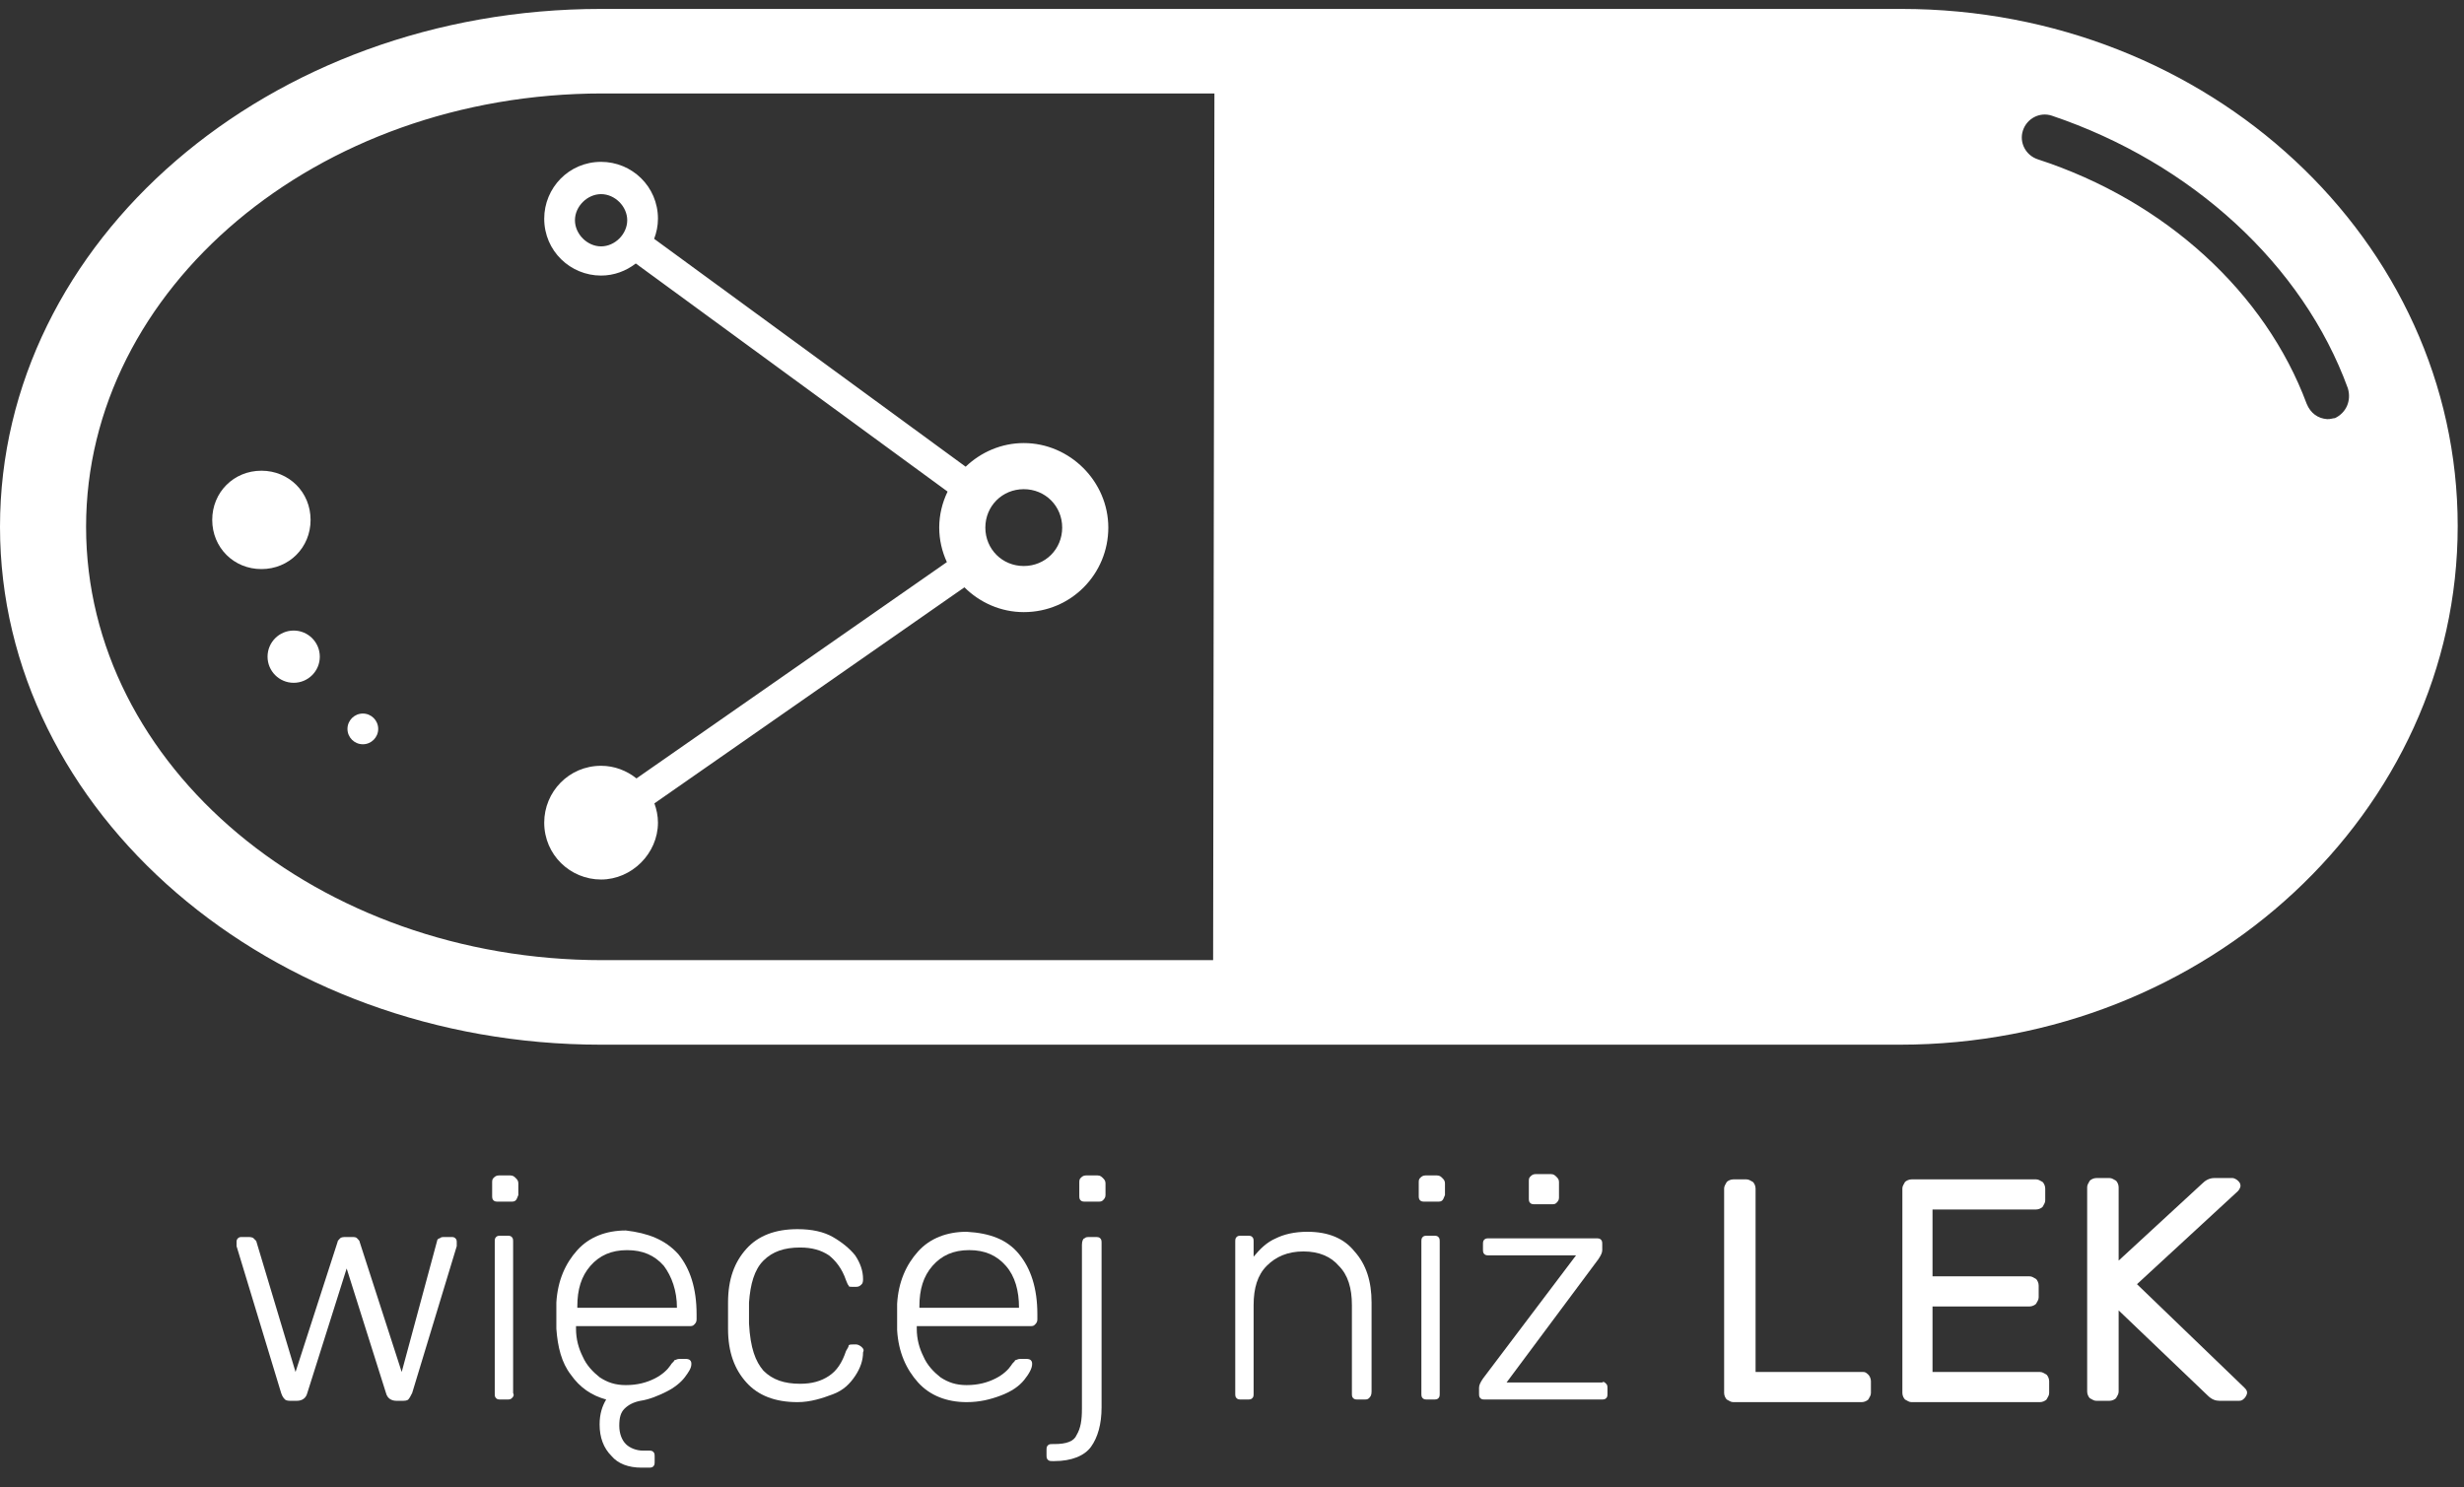 <?xml version="1.0" encoding="UTF-8"?>
<svg width="106px" height="64px" viewBox="0 0 106 64" version="1.1" xmlns="http://www.w3.org/2000/svg" xmlns:xlink="http://www.w3.org/1999/xlink">
    <rect x="0" y="0" width="106" height="64" fill="#333333" stroke="none"/>
    <!-- Generator: Sketch 41.2 (35397) - http://www.bohemiancoding.com/sketch -->
    <title>logo/footer/normal</title>
    <desc>Created with Sketch.</desc>
    <defs></defs>
    <g id="elements" stroke="none" stroke-width="1" fill="none" fill-rule="evenodd">
        <g transform="translate(-51, -570)" id="logo/footer/normal" fill="#FFFFFF">
            <g transform="translate(51, 570)">
                <g id="Group-3">
                    <path d="M100.447,17.992 C100.381,17.987 100.244,18.044 100.112,18.034 C99.717,18.005 99.401,17.784 99.232,17.374 C97.457,12.604 93.17,8.647 87.665,6.855 C87.147,6.685 86.855,6.133 87.025,5.615 C87.196,5.097 87.747,4.806 88.265,4.976 C94.284,7.004 99.069,11.395 101.004,16.707 C101.164,17.249 100.928,17.762 100.447,17.992 L100.447,17.992 Z M26.25,41.313 L25.92,41.313 C13.688,41.313 3.703,32.982 3.703,22.667 C3.703,12.418 13.621,4.021 25.92,4.021 L26.052,4.021 L26.184,4.021 L52.244,4.021 L52.188,41.313 L26.25,41.313 L26.25,41.313 Z M81.798,0.384 L81.005,0.384 L80.608,0.384 L26.118,0.384 L25.986,0.384 L25.854,0.384 C11.571,0.384 0,10.368 0,22.667 C0,34.966 11.637,44.95 25.854,44.95 L80.543,44.95 L80.939,44.95 L81.732,44.95 C94.953,44.95 105.729,34.915 105.729,22.634 C105.729,10.354 95.019,0.384 81.798,0.384 L81.798,0.384 Z" id="Fill-1"></path>
                </g>
                <path d="M44.042,24.354 C43.116,24.354 42.389,23.627 42.389,22.701 C42.389,21.775 43.116,21.048 44.042,21.048 C44.968,21.048 45.695,21.775 45.695,22.701 C45.695,23.627 44.968,24.354 44.042,24.354 L44.042,24.354 Z M25.858,10.601 C25.264,10.601 24.734,10.072 24.734,9.476 C24.734,8.881 25.264,8.353 25.858,8.353 C26.453,8.353 26.983,8.881 26.983,9.476 C26.983,10.072 26.453,10.601 25.858,10.601 L25.858,10.601 Z M44.042,19.064 C43.08,19.064 42.198,19.455 41.542,20.081 L28.141,10.276 C28.242,10.008 28.305,9.719 28.305,9.41 C28.305,8.022 27.181,6.964 25.858,6.964 C24.47,6.964 23.412,8.088 23.412,9.41 C23.412,10.799 24.536,11.857 25.858,11.857 C26.417,11.857 26.933,11.66 27.351,11.337 L40.765,21.152 C40.537,21.624 40.405,22.148 40.405,22.701 C40.405,23.228 40.525,23.73 40.734,24.186 L27.381,33.493 C26.958,33.156 26.43,32.95 25.858,32.95 C24.47,32.95 23.412,34.074 23.412,35.396 C23.412,36.785 24.536,37.843 25.858,37.843 C27.181,37.843 28.305,36.719 28.305,35.396 C28.305,35.101 28.245,34.826 28.152,34.567 L41.489,25.271 C42.15,25.928 43.055,26.338 44.042,26.338 C46.092,26.338 47.679,24.684 47.679,22.701 C47.679,20.717 46.025,19.064 44.042,19.064 L44.042,19.064 Z" id="Fill-4"></path>
                <path d="M15.61,30.702 C15.244,30.702 14.948,30.998 14.948,31.363 C14.948,31.728 15.244,32.024 15.61,32.024 C15.974,32.024 16.27,31.728 16.27,31.363 C16.27,30.998 15.974,30.702 15.61,30.702" id="Fill-5"></path>
                <path d="M12.634,27.131 C12.013,27.131 11.51,27.634 11.51,28.255 C11.51,28.876 12.013,29.379 12.634,29.379 C13.255,29.379 13.758,28.876 13.758,28.255 C13.758,27.634 13.255,27.131 12.634,27.131" id="Fill-6"></path>
                <path d="M11.246,20.254 C10.055,20.254 9.13,21.18 9.13,22.37 C9.13,23.56 10.055,24.486 11.246,24.486 C12.436,24.486 13.361,23.56 13.361,22.37 C13.361,21.18 12.436,20.254 11.246,20.254" id="Fill-7"></path>
                <path d="M18.803,53.395 C18.803,53.338 18.86,53.282 18.916,53.282 C18.972,53.226 19.029,53.226 19.141,53.226 L19.423,53.226 C19.48,53.226 19.536,53.226 19.593,53.282 C19.649,53.338 19.649,53.395 19.649,53.451 L19.649,53.62 L17.732,59.935 C17.675,60.048 17.619,60.161 17.563,60.217 C17.506,60.273 17.394,60.273 17.281,60.273 L17.055,60.273 C16.83,60.273 16.661,60.161 16.604,59.935 L14.913,54.579 L13.221,59.935 C13.165,60.161 12.996,60.273 12.77,60.273 L12.545,60.273 C12.432,60.273 12.319,60.273 12.263,60.217 C12.206,60.161 12.15,60.104 12.094,59.935 L10.177,53.62 L10.177,53.451 C10.177,53.395 10.177,53.338 10.233,53.282 C10.289,53.226 10.346,53.226 10.402,53.226 L10.684,53.226 C10.74,53.226 10.853,53.226 10.91,53.282 C10.966,53.338 11.022,53.395 11.022,53.395 L12.714,59.033 L14.518,53.451 C14.518,53.395 14.574,53.338 14.631,53.282 C14.687,53.226 14.8,53.226 14.856,53.226 L15.138,53.226 C15.251,53.226 15.307,53.226 15.364,53.282 C15.42,53.338 15.477,53.395 15.477,53.451 L17.281,59.033 L18.803,53.395" id="Fill-8"></path>
                <g id="Group-12" transform="translate(20.862, 50.181)">
                    <path d="M1.155,9.98 C1.099,10.036 1.043,10.036 0.93,10.036 L0.704,10.036 C0.591,10.036 0.535,10.036 0.479,9.98 C0.422,9.923 0.422,9.867 0.422,9.754 L0.422,3.27 C0.422,3.157 0.422,3.101 0.479,3.045 C0.535,2.988 0.591,2.988 0.704,2.988 L0.93,2.988 C1.043,2.988 1.099,2.988 1.155,3.045 C1.212,3.101 1.212,3.157 1.212,3.27 L1.212,9.754 C1.268,9.867 1.212,9.923 1.155,9.98 L1.155,9.98 Z M1.324,1.466 C1.268,1.522 1.212,1.522 1.099,1.522 L0.591,1.522 C0.479,1.522 0.422,1.522 0.366,1.466 C0.31,1.41 0.31,1.353 0.31,1.24 L0.31,0.733 C0.31,0.62 0.31,0.564 0.366,0.507 C0.422,0.451 0.479,0.395 0.591,0.395 L1.099,0.395 C1.212,0.395 1.268,0.451 1.324,0.507 C1.381,0.564 1.437,0.62 1.437,0.733 L1.437,1.24 C1.381,1.353 1.381,1.41 1.324,1.466 L1.324,1.466 Z" id="Fill-9"></path>
                    <path d="M8.26,6.089 L8.26,6.089 C8.26,5.356 8.034,4.736 7.696,4.285 C7.301,3.834 6.794,3.609 6.117,3.609 C5.44,3.609 4.933,3.834 4.538,4.285 C4.144,4.736 3.974,5.3 3.974,6.033 L3.974,6.089 L8.26,6.089 L8.26,6.089 Z M8.316,3.778 C8.823,4.398 9.105,5.244 9.105,6.371 L9.105,6.597 C9.105,6.71 9.049,6.766 8.993,6.822 C8.936,6.879 8.88,6.879 8.767,6.879 L3.918,6.879 L3.918,6.991 C3.918,7.443 4.031,7.837 4.2,8.176 C4.369,8.57 4.651,8.852 4.933,9.078 C5.271,9.303 5.61,9.416 6.061,9.416 C6.568,9.416 6.963,9.303 7.301,9.134 C7.639,8.965 7.865,8.739 7.978,8.57 C8.034,8.457 8.147,8.401 8.147,8.345 C8.203,8.345 8.26,8.288 8.372,8.288 L8.598,8.288 C8.654,8.288 8.767,8.288 8.823,8.345 C8.88,8.401 8.88,8.457 8.88,8.514 C8.88,8.683 8.767,8.852 8.598,9.078 C8.429,9.303 8.147,9.529 7.808,9.698 C7.47,9.867 7.075,10.036 6.681,10.093 C6.399,10.149 6.173,10.262 6.004,10.431 C5.835,10.6 5.779,10.826 5.779,11.164 C5.779,11.502 5.891,11.784 6.061,11.953 C6.23,12.122 6.512,12.235 6.794,12.235 L7.019,12.235 C7.132,12.235 7.188,12.235 7.245,12.291 C7.301,12.348 7.301,12.404 7.301,12.517 L7.301,12.686 C7.301,12.799 7.301,12.855 7.245,12.912 C7.188,12.968 7.132,12.968 7.019,12.968 L6.737,12.968 C6.173,12.968 5.722,12.799 5.44,12.461 C5.102,12.122 4.933,11.671 4.933,11.107 C4.933,10.656 5.046,10.318 5.215,10.036 C4.595,9.867 4.087,9.529 3.693,8.965 C3.298,8.457 3.129,7.781 3.072,6.991 L3.072,5.864 C3.129,4.905 3.467,4.172 3.974,3.609 C4.482,3.045 5.215,2.763 6.061,2.763 C7.019,2.876 7.752,3.157 8.316,3.778 L8.316,3.778 Z" id="Fill-11"></path>
                </g>
                <path d="M32.843,58.977 C33.237,59.371 33.745,59.54 34.421,59.54 C34.929,59.54 35.323,59.428 35.662,59.202 C36,58.977 36.225,58.638 36.395,58.131 C36.451,58.018 36.507,57.962 36.507,57.905 C36.507,57.849 36.62,57.849 36.677,57.849 L36.846,57.849 C36.902,57.849 37.015,57.905 37.071,57.962 C37.128,58.018 37.184,58.074 37.128,58.187 C37.128,58.526 37.015,58.864 36.789,59.202 C36.564,59.54 36.282,59.822 35.831,59.991 C35.38,60.161 34.872,60.33 34.308,60.33 C33.35,60.33 32.617,60.048 32.11,59.484 C31.602,58.92 31.32,58.187 31.32,57.172 L31.32,56.045 C31.32,55.03 31.602,54.297 32.11,53.733 C32.617,53.169 33.35,52.887 34.308,52.887 C34.929,52.887 35.436,53 35.831,53.226 C36.225,53.451 36.564,53.733 36.789,54.015 C37.015,54.353 37.128,54.691 37.128,55.03 C37.128,55.086 37.128,55.199 37.071,55.255 C37.015,55.312 36.958,55.368 36.846,55.368 L36.677,55.368 C36.564,55.368 36.507,55.368 36.507,55.312 C36.451,55.255 36.451,55.199 36.395,55.086 C36.225,54.579 35.944,54.24 35.662,54.015 C35.323,53.789 34.929,53.677 34.421,53.677 C33.745,53.677 33.237,53.846 32.843,54.24 C32.448,54.635 32.279,55.255 32.222,56.045 L32.222,56.947 C32.279,58.018 32.504,58.582 32.843,58.977" id="Fill-13"></path>
                <path d="M43.837,56.27 L43.837,56.27 C43.837,55.537 43.668,54.917 43.273,54.466 C42.879,54.015 42.371,53.789 41.695,53.789 C41.018,53.789 40.511,54.015 40.116,54.466 C39.721,54.917 39.552,55.481 39.552,56.214 L39.552,56.27 L43.837,56.27 L43.837,56.27 Z M43.837,53.959 C44.345,54.579 44.627,55.424 44.627,56.552 L44.627,56.778 C44.627,56.89 44.57,56.947 44.514,57.003 C44.457,57.06 44.401,57.06 44.288,57.06 L39.439,57.06 L39.439,57.172 C39.439,57.623 39.552,58.018 39.721,58.356 C39.89,58.751 40.172,59.033 40.454,59.259 C40.793,59.484 41.131,59.597 41.582,59.597 C42.089,59.597 42.484,59.484 42.822,59.315 C43.161,59.146 43.386,58.92 43.499,58.751 C43.555,58.638 43.668,58.582 43.668,58.526 C43.724,58.526 43.781,58.469 43.894,58.469 L44.119,58.469 C44.175,58.469 44.288,58.469 44.345,58.526 C44.401,58.582 44.401,58.638 44.401,58.695 C44.401,58.864 44.288,59.089 44.063,59.371 C43.837,59.653 43.499,59.879 43.048,60.048 C42.597,60.217 42.146,60.33 41.582,60.33 C40.736,60.33 40.003,60.048 39.496,59.484 C38.988,58.92 38.65,58.187 38.594,57.229 L38.594,56.101 C38.65,55.143 38.988,54.41 39.496,53.846 C40.003,53.282 40.736,53 41.582,53 C42.597,53.056 43.33,53.338 43.837,53.959 L43.837,53.959 Z" id="Fill-14"></path>
                <path d="M47.446,51.647 C47.389,51.703 47.333,51.703 47.22,51.703 L46.713,51.703 C46.6,51.703 46.544,51.703 46.487,51.647 C46.431,51.59 46.431,51.534 46.431,51.421 L46.431,50.914 C46.431,50.801 46.431,50.745 46.487,50.688 C46.544,50.632 46.6,50.576 46.713,50.576 L47.22,50.576 C47.333,50.576 47.389,50.632 47.446,50.688 C47.502,50.745 47.558,50.801 47.558,50.914 L47.558,51.421 C47.558,51.534 47.502,51.59 47.446,51.647 L47.446,51.647 Z M46.656,53.282 C46.713,53.226 46.769,53.226 46.882,53.226 L47.107,53.226 C47.22,53.226 47.277,53.226 47.333,53.282 C47.389,53.338 47.389,53.395 47.389,53.507 L47.389,60.555 C47.389,61.288 47.22,61.852 46.938,62.247 C46.656,62.641 46.093,62.867 45.36,62.867 L45.303,62.867 C45.19,62.867 45.134,62.867 45.078,62.811 C45.021,62.754 45.021,62.698 45.021,62.585 L45.021,62.416 C45.021,62.303 45.021,62.247 45.078,62.19 C45.134,62.134 45.19,62.134 45.303,62.134 L45.36,62.134 C45.867,62.134 46.205,62.021 46.318,61.739 C46.487,61.457 46.544,61.119 46.544,60.612 L46.544,53.564 C46.544,53.395 46.6,53.282 46.656,53.282 L46.656,53.282 Z" id="Fill-15"></path>
                <path d="M58.891,60.161 C58.835,60.217 58.779,60.217 58.666,60.217 L58.44,60.217 C58.328,60.217 58.271,60.217 58.215,60.161 C58.158,60.104 58.158,60.048 58.158,59.935 L58.158,56.157 C58.158,55.424 57.989,54.861 57.595,54.466 C57.256,54.071 56.749,53.846 56.072,53.846 C55.396,53.846 54.888,54.071 54.494,54.466 C54.099,54.861 53.93,55.424 53.93,56.157 L53.93,59.935 C53.93,60.048 53.93,60.104 53.873,60.161 C53.817,60.217 53.761,60.217 53.648,60.217 L53.422,60.217 C53.31,60.217 53.253,60.217 53.197,60.161 C53.14,60.104 53.14,60.048 53.14,59.935 L53.14,53.451 C53.14,53.338 53.14,53.282 53.197,53.226 C53.253,53.169 53.31,53.169 53.422,53.169 L53.648,53.169 C53.761,53.169 53.817,53.169 53.873,53.226 C53.93,53.282 53.93,53.338 53.93,53.451 L53.93,54.071 C54.212,53.733 54.494,53.451 54.888,53.282 C55.227,53.113 55.678,53 56.241,53 C57.144,53 57.82,53.282 58.271,53.846 C58.779,54.41 59.004,55.143 59.004,56.045 L59.004,59.879 C59.004,60.048 58.948,60.104 58.891,60.161" id="Fill-16"></path>
                <path d="M61.88,60.161 C61.823,60.217 61.767,60.217 61.654,60.217 L61.429,60.217 C61.316,60.217 61.26,60.217 61.203,60.161 C61.147,60.104 61.147,60.048 61.147,59.935 L61.147,53.451 C61.147,53.338 61.147,53.282 61.203,53.226 C61.26,53.169 61.316,53.169 61.429,53.169 L61.654,53.169 C61.767,53.169 61.823,53.169 61.88,53.226 C61.936,53.282 61.936,53.338 61.936,53.451 L61.936,59.935 C61.936,60.048 61.936,60.104 61.88,60.161 L61.88,60.161 Z M62.049,51.647 C61.993,51.703 61.936,51.703 61.823,51.703 L61.316,51.703 C61.203,51.703 61.147,51.703 61.09,51.647 C61.034,51.59 61.034,51.534 61.034,51.421 L61.034,50.914 C61.034,50.801 61.034,50.745 61.09,50.688 C61.147,50.632 61.203,50.576 61.316,50.576 L61.823,50.576 C61.936,50.576 61.993,50.632 62.049,50.688 C62.105,50.745 62.162,50.801 62.162,50.914 L62.162,51.421 C62.105,51.534 62.105,51.59 62.049,51.647 L62.049,51.647 Z" id="Fill-17"></path>
                <path d="M66.954,51.76 C66.898,51.816 66.841,51.816 66.729,51.816 L66.052,51.816 C65.939,51.816 65.883,51.816 65.827,51.76 C65.77,51.703 65.77,51.647 65.77,51.534 L65.77,50.857 C65.77,50.745 65.77,50.688 65.827,50.632 C65.883,50.576 65.939,50.519 66.052,50.519 L66.729,50.519 C66.841,50.519 66.898,50.576 66.954,50.632 C67.011,50.688 67.067,50.745 67.067,50.857 L67.067,51.534 C67.067,51.647 67.011,51.703 66.954,51.76 L66.954,51.76 Z M69.097,59.54 C69.153,59.597 69.153,59.653 69.153,59.766 L69.153,59.935 C69.153,60.048 69.153,60.104 69.097,60.161 C69.04,60.217 68.984,60.217 68.871,60.217 L63.91,60.217 C63.797,60.217 63.74,60.217 63.684,60.161 C63.628,60.104 63.628,60.048 63.628,59.935 L63.628,59.71 C63.628,59.597 63.684,59.484 63.797,59.315 L67.8,54.015 L64.079,54.015 C63.966,54.015 63.91,54.015 63.853,53.959 C63.797,53.902 63.797,53.846 63.797,53.733 L63.797,53.564 C63.797,53.451 63.797,53.395 63.853,53.338 C63.91,53.282 63.966,53.282 64.079,53.282 L68.646,53.282 C68.758,53.282 68.815,53.282 68.871,53.338 C68.928,53.395 68.928,53.451 68.928,53.564 L68.928,53.789 C68.928,53.902 68.871,54.015 68.758,54.184 L64.812,59.484 L68.928,59.484 C68.984,59.428 69.04,59.484 69.097,59.54 L69.097,59.54 Z" id="Fill-18"></path>
                <path d="M80.373,59.146 C80.43,59.202 80.486,59.315 80.486,59.428 L80.486,59.935 C80.486,60.048 80.43,60.104 80.373,60.217 C80.317,60.273 80.204,60.33 80.091,60.33 L74.566,60.33 C74.453,60.33 74.397,60.273 74.284,60.217 C74.228,60.161 74.171,60.048 74.171,59.935 L74.171,51.139 C74.171,51.027 74.228,50.97 74.284,50.857 C74.34,50.801 74.453,50.745 74.566,50.745 L75.13,50.745 C75.243,50.745 75.299,50.801 75.412,50.857 C75.468,50.914 75.524,51.027 75.524,51.139 L75.524,59.033 L80.148,59.033 C80.204,59.033 80.261,59.033 80.373,59.146" id="Fill-19"></path>
                <path d="M83.193,59.033 L87.76,59.033 C87.872,59.033 87.929,59.089 88.041,59.146 C88.098,59.202 88.154,59.315 88.154,59.428 L88.154,59.935 C88.154,60.048 88.098,60.104 88.041,60.217 C87.985,60.273 87.872,60.33 87.76,60.33 L82.234,60.33 C82.121,60.33 82.065,60.273 81.952,60.217 C81.896,60.161 81.839,60.048 81.839,59.935 L81.839,51.139 C81.839,51.027 81.896,50.97 81.952,50.857 C82.008,50.801 82.121,50.745 82.234,50.745 L87.59,50.745 C87.703,50.745 87.76,50.801 87.872,50.857 C87.929,50.914 87.985,51.027 87.985,51.139 L87.985,51.647 C87.985,51.76 87.929,51.816 87.872,51.929 C87.816,51.985 87.703,52.041 87.59,52.041 L83.136,52.041 L83.136,54.917 L87.308,54.917 C87.421,54.917 87.478,54.973 87.59,55.03 C87.647,55.086 87.703,55.199 87.703,55.312 L87.703,55.819 C87.703,55.932 87.647,55.988 87.59,56.101 C87.534,56.157 87.421,56.214 87.308,56.214 L83.136,56.214 L83.136,59.033 L83.193,59.033" id="Fill-20"></path>
                <path d="M96.555,59.71 C96.668,59.822 96.668,59.879 96.668,59.935 C96.668,59.991 96.612,60.104 96.555,60.161 C96.499,60.217 96.443,60.273 96.33,60.273 L95.484,60.273 C95.315,60.273 95.146,60.217 94.977,60.048 L91.143,56.383 L91.143,59.879 C91.143,59.991 91.086,60.048 91.03,60.161 C90.973,60.217 90.861,60.273 90.748,60.273 L90.184,60.273 C90.071,60.273 90.015,60.217 89.902,60.161 C89.846,60.104 89.789,59.991 89.789,59.879 L89.789,51.083 C89.789,50.97 89.846,50.914 89.902,50.801 C89.958,50.745 90.071,50.688 90.184,50.688 L90.748,50.688 C90.861,50.688 90.917,50.745 91.03,50.801 C91.086,50.857 91.143,50.97 91.143,51.083 L91.143,54.24 L94.751,50.914 C94.864,50.801 95.033,50.688 95.258,50.688 L96.048,50.688 C96.104,50.688 96.217,50.745 96.273,50.801 C96.33,50.857 96.386,50.914 96.386,51.027 C96.386,51.083 96.33,51.196 96.273,51.252 L91.932,55.255 L96.555,59.71" id="Fill-21"></path>
            </g>
        </g>
    </g>
</svg>